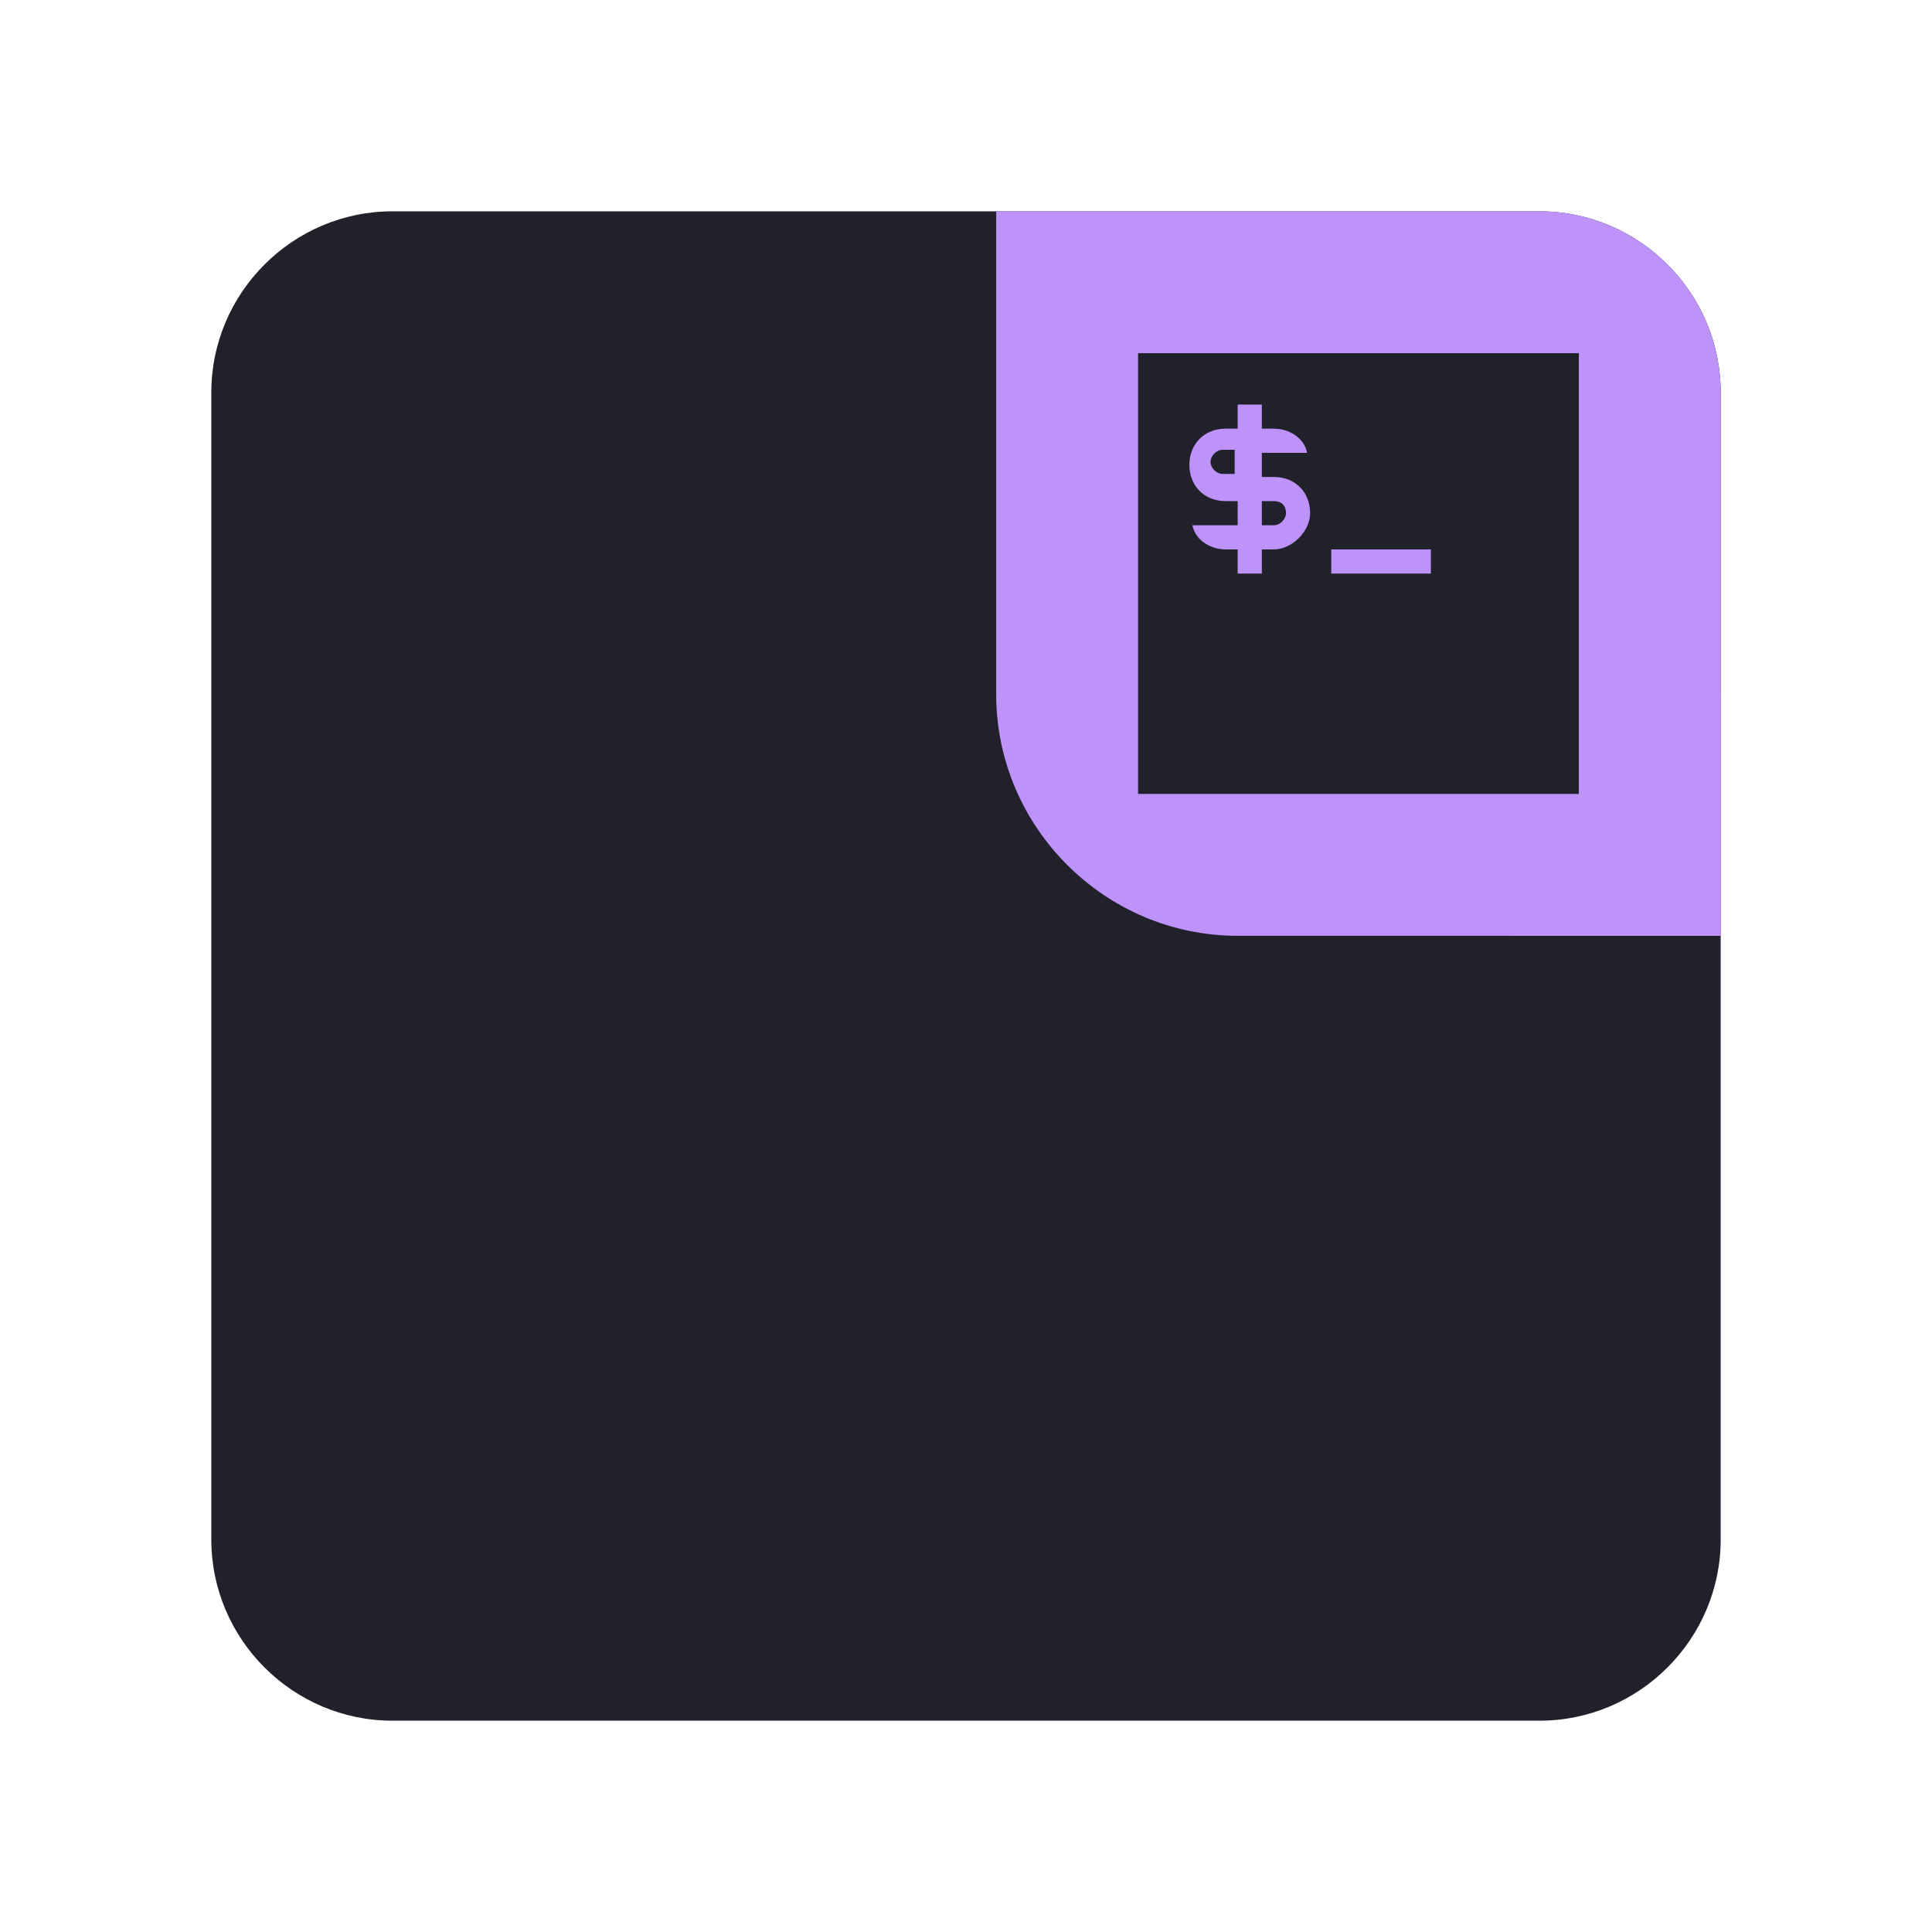 <?xml version="1.0" encoding="utf-8"?>
<!-- Generator: Adobe Illustrator 25.2.0, SVG Export Plug-In . SVG Version: 6.00 Build 0)  -->
<svg version="1.1" id="Layer_1" xmlns="http://www.w3.org/2000/svg" xmlns:xlink="http://www.w3.org/1999/xlink" x="0px" y="0px"
	 viewBox="0 0 64 64" style="enable-background:new 0 0 64 64;" xml:space="preserve">
<style type="text/css">
	.st0{fill:#20212b;}
	.st1{clip-path:url(#SVGID_2_);}
	.st2{fill:#bd93f9;}
</style>
<g>
	<path class="st0" d="M13,7h38c3.3,0,6,2.7,6,6v38c0,3.3-2.7,6-6,6H13c-3.3,0-6-2.7-6-6V13C7,9.7,9.7,7,13,7z"/>
	<g>
		<defs>
			<path id="SVGID_1_" d="M33,7h18c3.3,0,6,2.7,6,6v18H41c-4.4,0-8-3.6-8-8V7z"/>
		</defs>
		<clipPath id="SVGID_2_">
			<use xlink:href="#SVGID_1_"  style="overflow:visible;"/>
		</clipPath>
		<g class="st1">
			<path class="st2" d="M33,7h18c3.3,0,6,2.7,6,6v18H41c-4.4,0-8-3.6-8-8V7z"/>
			<g>
				<circle class="st2" cx="57.5" cy="30.5" r="7.5"/>
			</g>
			<g>
				<path class="st0" d="M40.5,14.9c-0.2,0-0.4,0.2-0.4,0.4c0,0.2,0.2,0.4,0.4,0.4h0.4v-0.8H40.5z"/>
				<path class="st0" d="M42.2,16.6h-0.4v0.8h0.4c0.2,0,0.4-0.2,0.4-0.4C42.6,16.7,42.4,16.6,42.2,16.6z"/>
				<path class="st0" d="M37.7,11.7v14.6h14.6V11.7H37.7z M42.2,18.2h-0.4V19h-0.8v-0.8h-0.4c-0.5,0-1-0.3-1.1-0.8h1.1h0.4v-0.8
					h-0.4c-0.7,0-1.2-0.5-1.2-1.2c0-0.7,0.5-1.2,1.2-1.2h0.4v-0.8h0.8v0.8h0.4c0.5,0,1,0.3,1.1,0.8h-1.1h-0.4v0.8h0.4
					c0.7,0,1.2,0.5,1.2,1.2C43.4,17.6,42.8,18.2,42.2,18.2z M47.4,19h-3.3v-0.8h3.3V19z"/>
			</g>
		</g>
	</g>
</g>
</svg>
